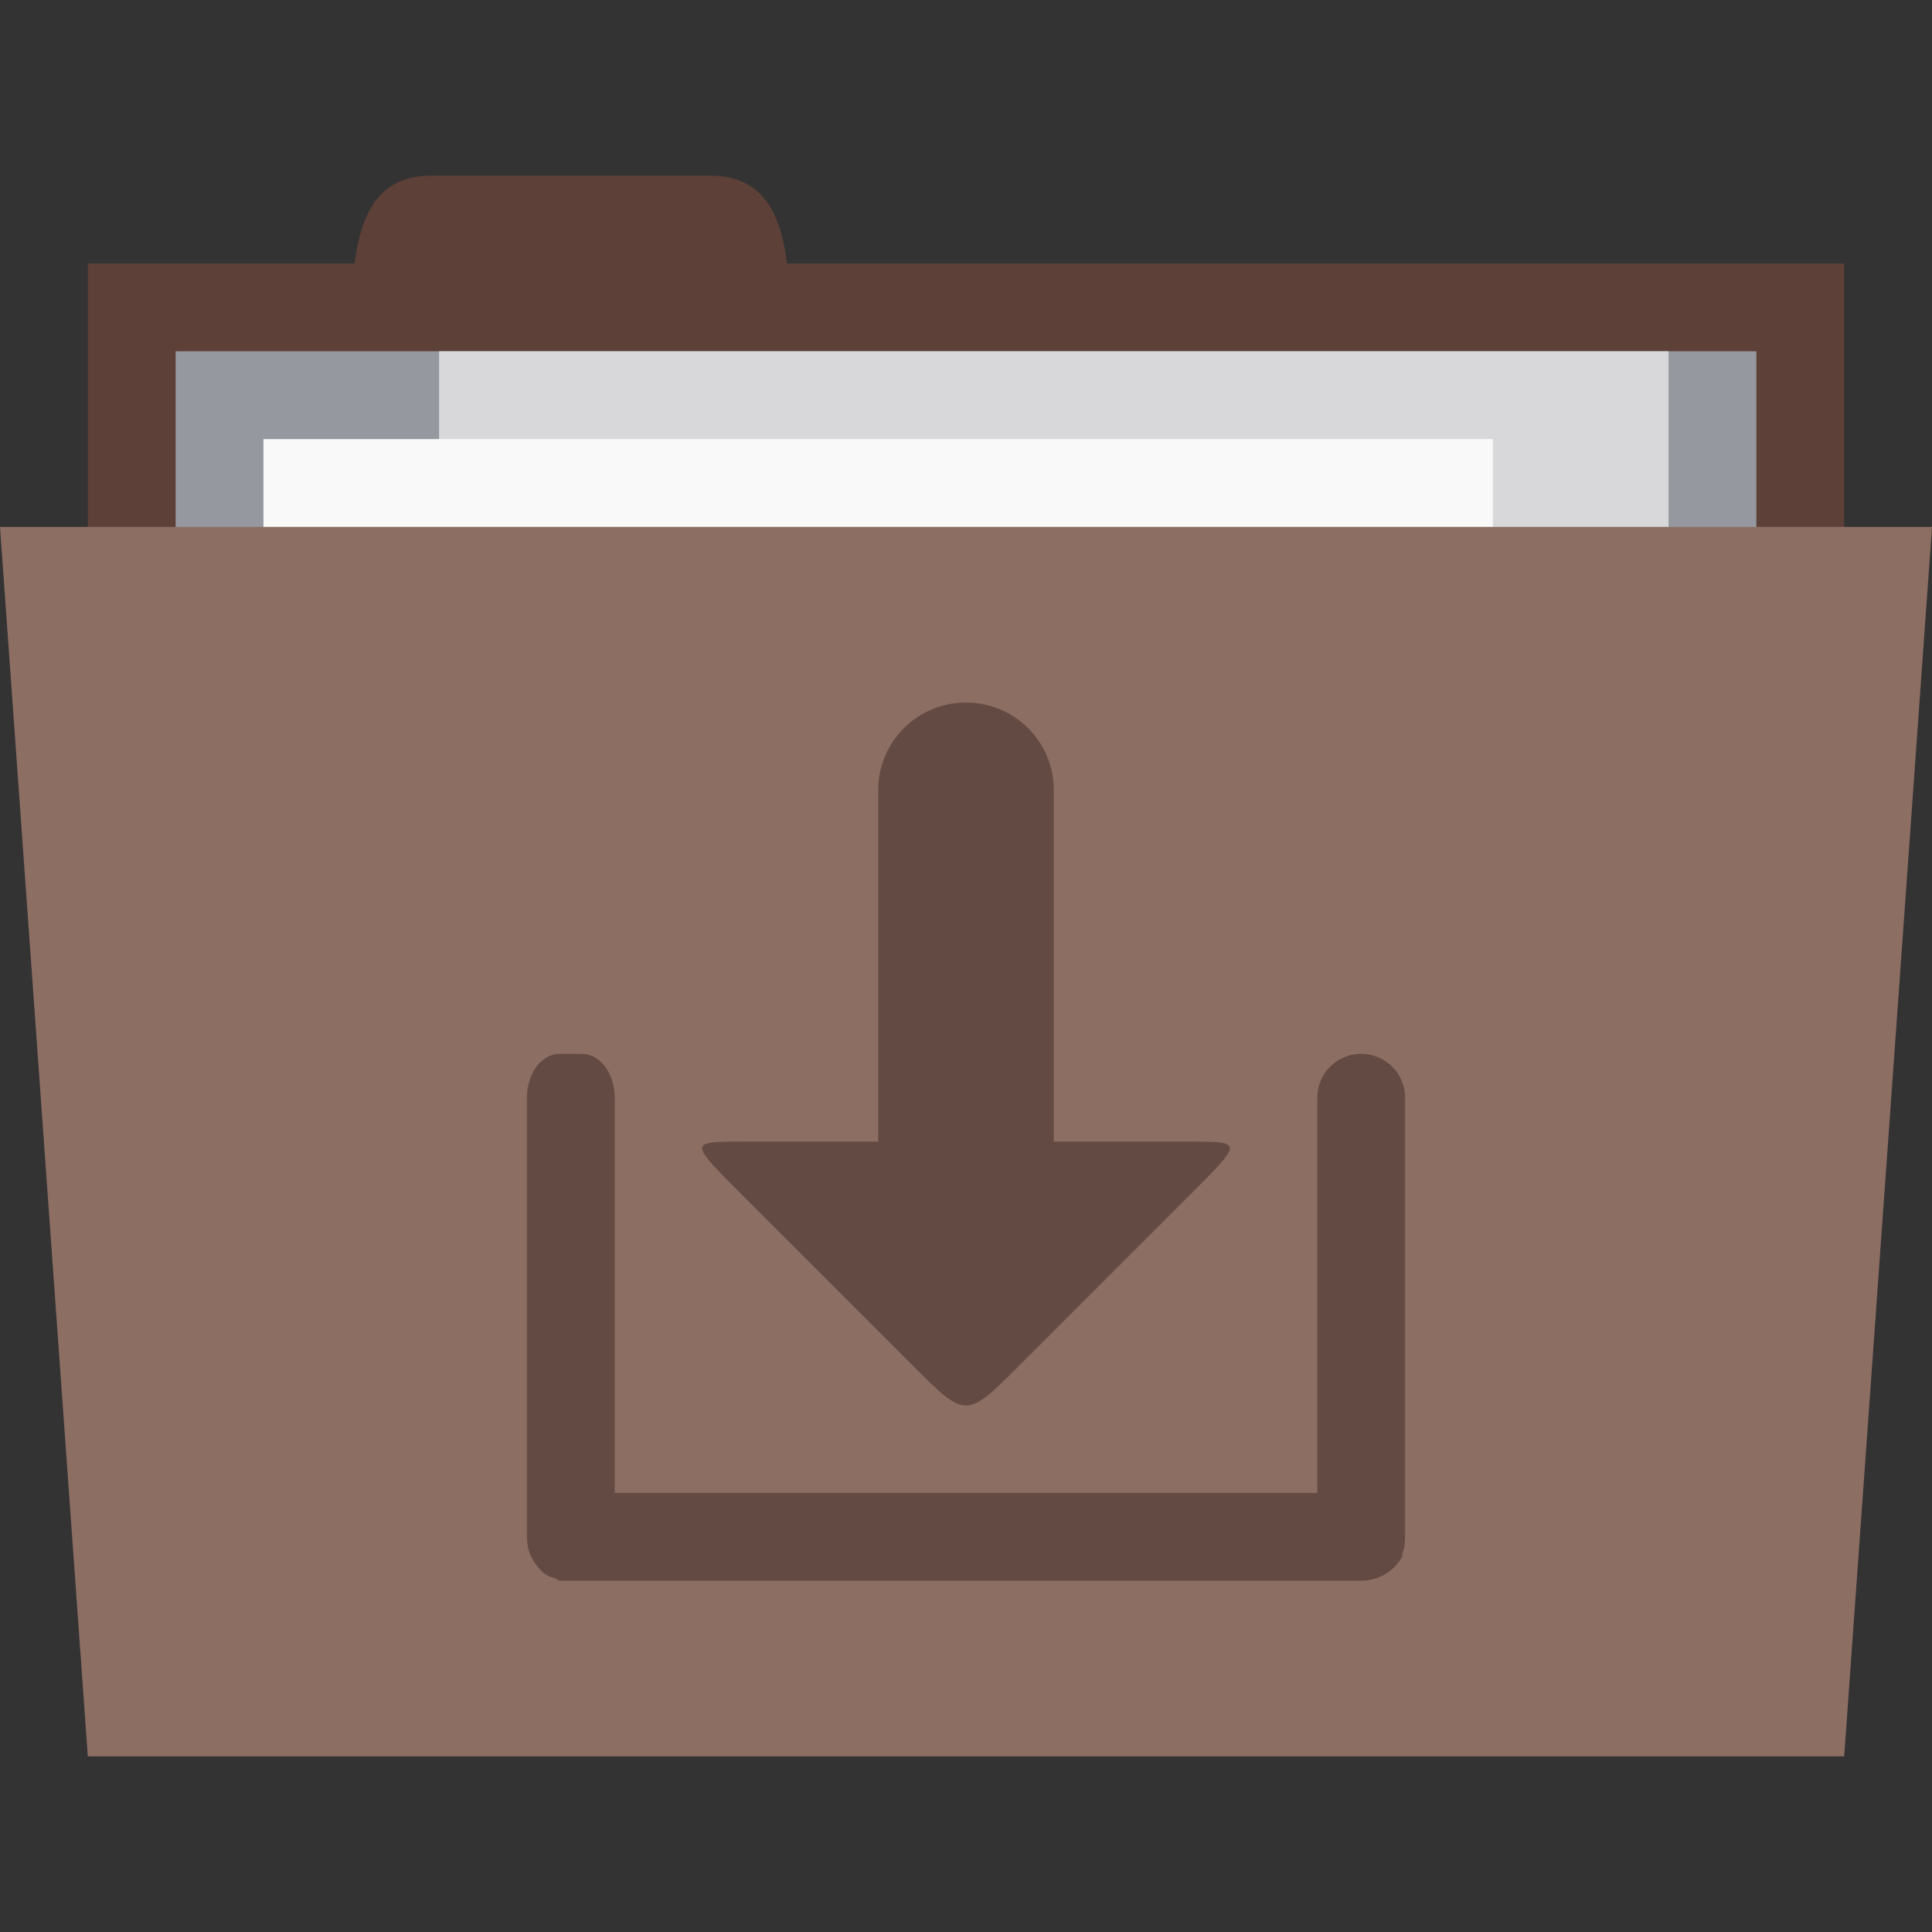 <?xml version="1.0" encoding="UTF-8" standalone="no"?>
<!-- Created with Inkscape (http://www.inkscape.org/) -->

<svg
   xmlns:dc="http://purl.org/dc/elements/1.1/"
   xmlns:cc="http://creativecommons.org/ns#"
   xmlns:rdf="http://www.w3.org/1999/02/22-rdf-syntax-ns#"
   xmlns:svg="http://www.w3.org/2000/svg"
   xmlns="http://www.w3.org/2000/svg"
   xmlns:sodipodi="http://sodipodi.sourceforge.net/DTD/sodipodi-0.dtd"
   xmlns:inkscape="http://www.inkscape.org/namespaces/inkscape"
   width="22"
   height="22"
   id="svg2"
   version="1.1"
   inkscape:version="0.91 r"
   sodipodi:docname="brown-folder-download.svg"
   inkscape:export-filename="/media/Data/Main/Visuals/Icons/Numix/Desktop/repos/numix-wiki/Gjorgi/Numix-folders/48/New/folder-144.png"
   inkscape:export-xdpi="270"
   inkscape:export-ydpi="270">
  <rect width="100%" height="100%" fill="#333333" stroke="none"/>
  <defs
     id="defs4" />
  <sodipodi:namedview
     id="base"
     pagecolor="#ffffff"
     bordercolor="#666666"
     borderopacity="1.0"
     inkscape:pageopacity="0.0"
     inkscape:pageshadow="2"
     inkscape:zoom="12.997153"
     inkscape:cx="-9.0259142"
     inkscape:cy="7.2129304"
     inkscape:document-units="px"
     inkscape:current-layer="layer1"
     showgrid="true"
     inkscape:window-width="1280"
     inkscape:window-height="998"
     inkscape:window-x="0"
     inkscape:window-y="0"
     inkscape:window-maximized="1"
     showguides="true"
     inkscape:guide-bbox="true">
    <inkscape:grid
       type="xygrid"
       id="grid2985"
       empspacing="5"
       visible="true"
       enabled="true"
       snapvisiblegridlinesonly="true" />
  </sodipodi:namedview>
  <g
     inkscape:label="Layer 1"
     inkscape:groupmode="layer"
     id="layer1"
     transform="translate(0,-1030.362)">
    <rect
       style="fill:#5d4037;fill-opacity:1;stroke:none"
       id="rect3757"
       width="20"
       height="5"
       x="1"
       y="1033.362" />
    <path
       style="fill:#5d4037;fill-opacity:1;stroke:none"
       d="m 4,1034.362 c 0,-1 0,-2 0.909,-2 l 3.182,0 c 0.909,0 0.909,1 0.909,2 z"
       id="path3759"
       inkscape:connector-curvature="0"
       sodipodi:nodetypes="ccccc" />
    <path
       style="fill:#95989f;fill-opacity:1;stroke:none"
       d="m 2,1034.362 18,0 0,4 -18,0 z"
       id="path3765"
       inkscape:connector-curvature="0" />
    <rect
       y="1034.362"
       x="5"
       height="6"
       width="14"
       id="rect3763"
       style="fill:#d8d8da;fill-opacity:1;stroke:none" />
    <rect
       style="fill:#f9f9f9;fill-opacity:1;stroke:none"
       id="rect3761"
       width="14"
       height="3"
       x="3"
       y="1035.362" />
    <path
       style="fill:#8d6e63;fill-opacity:1;stroke:none"
       d="m 0,1036.362 22,0 -1,14 -20,0 z"
       id="path2987"
       inkscape:connector-curvature="0"
       sodipodi:nodetypes="ccccc" />
    <path
       style="opacity:1.0;fill:#634b43;fill-opacity:1;stroke:none"
       d="M 11 8 C 10.446 8 10 8.446 10 9 L 10 13 L 8.469 13 C 7.837 13 7.837 12.993 8.469 13.625 L 10.375 15.531 C 11.007 16.163 10.993 16.163 11.625 15.531 L 13.531 13.625 C 14.163 12.993 14.163 13 13.531 13 L 12 13 L 12 9 C 12 8.446 11.554 8 11 8 z M 6.375 12 C 6.166 12 6 12.223 6 12.5 L 6 17.5 C 6 17.569 6.012 17.628 6.031 17.688 C 6.04 17.711 6.051 17.728 6.062 17.75 C 6.078 17.784 6.104 17.816 6.125 17.844 C 6.179 17.915 6.234 17.951 6.312 17.969 C 6.334 17.974 6.353 18 6.375 18 L 6.5 18 L 6.625 18 L 15.5 18 C 15.699 18 15.888 17.887 15.969 17.719 C 15.972 17.711 15.966 17.696 15.969 17.688 C 15.994 17.628 16 17.569 16 17.5 L 16 12.5 C 16 12.223 15.777 12 15.5 12 C 15.223 12 15 12.223 15 12.5 L 15 17 L 7 17 L 7 12.5 C 7 12.223 6.834 12 6.625 12 L 6.375 12 z "
       transform="translate(0,1030.362)"
       id="rect2989" />
  </g>
</svg>
